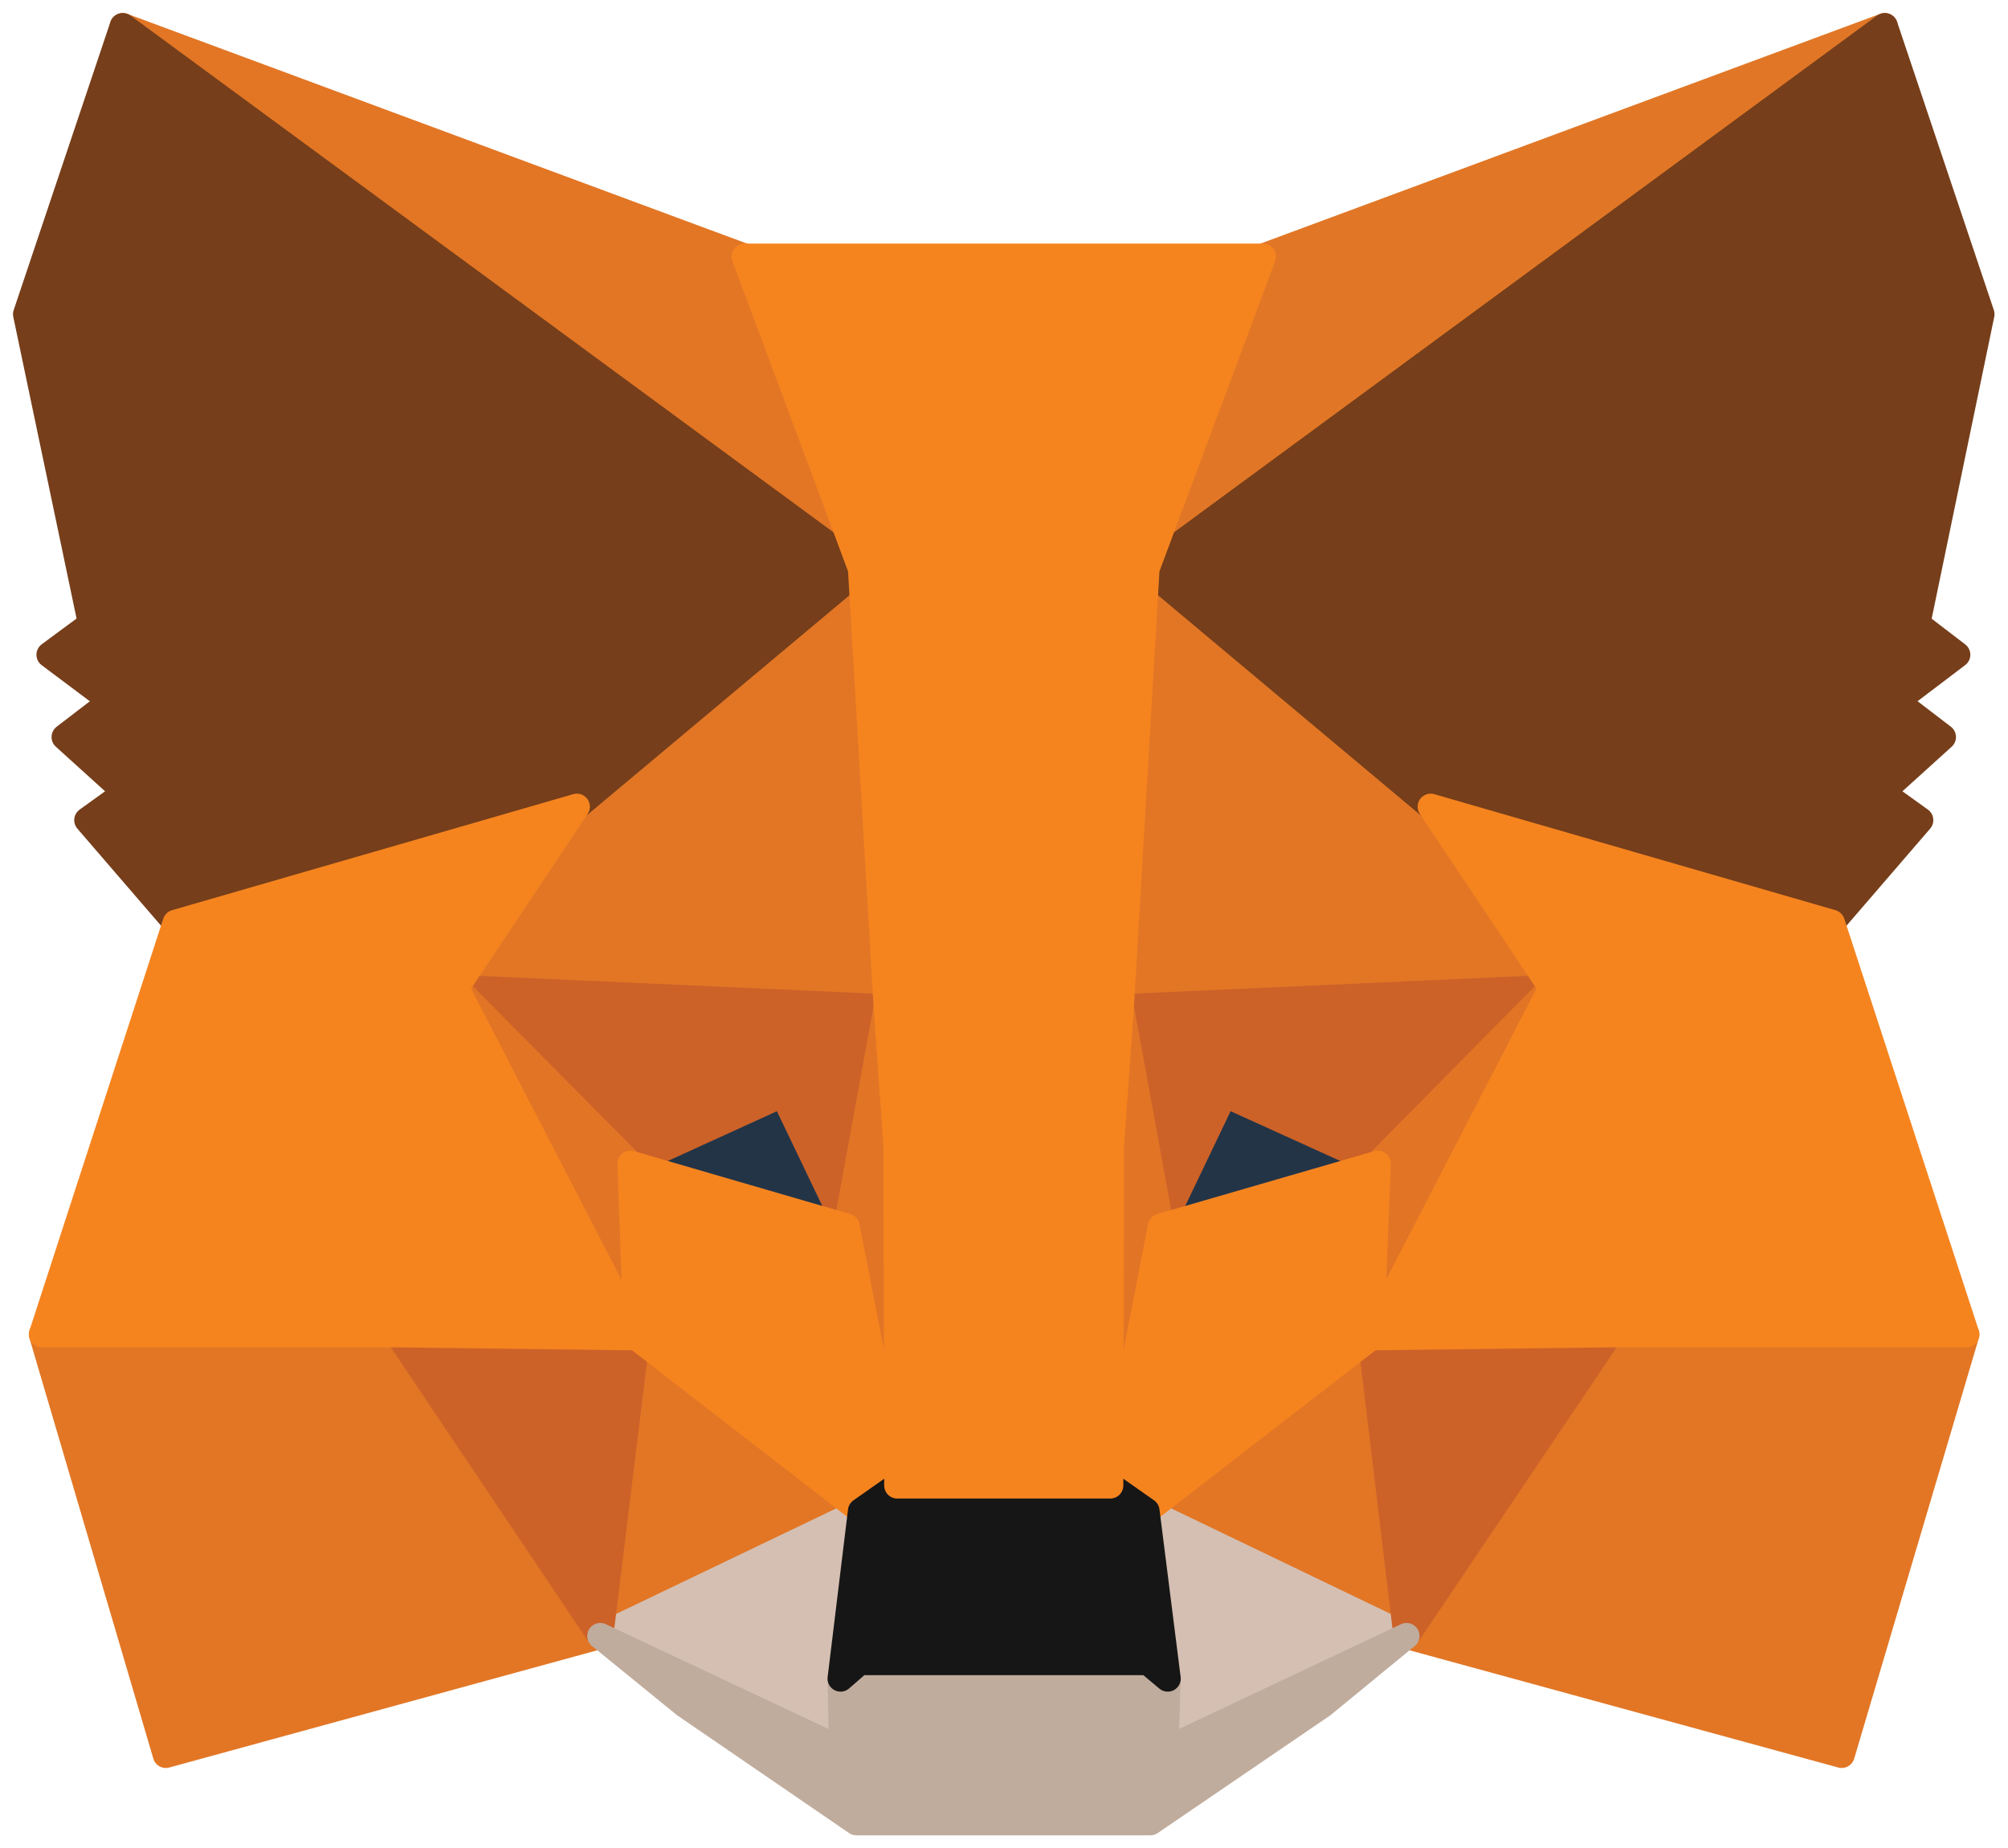 <svg xmlns="http://www.w3.org/2000/svg" viewBox="0 0 77.125 71">
  <path d="M72.392 1L43.052 22.562L48.508 9.855L72.392 1Z" fill="#E17726" stroke="#E17726" stroke-linecap="round"
    stroke-linejoin="round" />
  <path d="M4.715 1L33.794 22.764L28.599 9.855L4.715 1Z" fill="#E27625" stroke="#E27625" stroke-linecap="round"
    stroke-linejoin="round" />
  <path d="M61.828 50.996L54.022 62.841L70.738 67.412L75.526 51.255L61.828 50.996Z" fill="#E27625"
    stroke="#E27625" stroke-linecap="round" stroke-linejoin="round" />
  <path d="M1.609 51.255L6.369 67.412L23.056 62.841L15.278 50.996L1.609 51.255Z" fill="#E27625"
    stroke="#E27625" stroke-linecap="round" stroke-linejoin="round" />
  <path d="M22.157 30.986L17.513 37.944L34.055 38.691L33.504 21.01L22.157 30.986Z" fill="#E27625"
    stroke="#E27625" stroke-linecap="round" stroke-linejoin="round" />
  <path d="M54.95 30.986L43.429 20.809L43.052 38.691L59.594 37.944L54.95 30.986Z" fill="#E27625"
    stroke="#E27625" stroke-linecap="round" stroke-linejoin="round" />
  <path d="M23.056 62.841L33.068 58.04L24.449 51.37L23.056 62.841Z" fill="#E27625" stroke="#E27625"
    stroke-linecap="round" stroke-linejoin="round" />
  <path d="M44.038 58.04L54.022 62.841L52.658 51.37L44.038 58.04Z" fill="#E27625" stroke="#E27625"
    stroke-linecap="round" stroke-linejoin="round" />
  <path d="M54.022 62.841L44.038 58.04L44.851 64.48L44.764 67.211L54.022 62.841Z" fill="#D5BFB2"
    stroke="#D5BFB2" stroke-linecap="round" stroke-linejoin="round" />
  <path d="M23.056 62.841L32.343 67.211L32.285 64.48L33.068 58.04L23.056 62.841Z" fill="#D5BFB2"
    stroke="#D5BFB2" stroke-linecap="round" stroke-linejoin="round" />
  <path d="M32.517 47.115L24.217 44.7L30.079 42.026L32.517 47.115Z" fill="#233447" stroke="#233447"
    stroke-linecap="round" stroke-linejoin="round" />
  <path d="M44.59 47.115L47.027 42.026L52.919 44.7L44.59 47.115Z" fill="#233447" stroke="#233447"
    stroke-linecap="round" stroke-linejoin="round" />
  <path d="M23.056 62.841L24.507 50.996L15.278 51.255L23.056 62.841Z" fill="#CC6228" stroke="#CC6228"
    stroke-linecap="round" stroke-linejoin="round" />
  <path d="M52.599 50.996L54.022 62.841L61.828 51.255L52.599 50.996Z" fill="#CC6228" stroke="#CC6228"
    stroke-linecap="round" stroke-linejoin="round" />
  <path d="M59.594 37.944L43.051 38.691L44.59 47.115L47.027 42.026L52.919 44.7L59.594 37.944Z" fill="#CC6228"
    stroke="#CC6228" stroke-linecap="round" stroke-linejoin="round" />
  <path d="M24.217 44.7L30.079 42.026L32.517 47.115L34.055 38.691L17.513 37.944L24.217 44.7Z" fill="#CC6228"
    stroke="#CC6228" stroke-linecap="round" stroke-linejoin="round" />
  <path d="M17.513 37.944L24.449 51.37L24.217 44.7L17.513 37.944Z" fill="#E27525" stroke="#E27525"
    stroke-linecap="round" stroke-linejoin="round" />
  <path d="M52.919 44.7L52.658 51.37L59.594 37.944L52.919 44.7Z" fill="#E27525" stroke="#E27525"
    stroke-linecap="round" stroke-linejoin="round" />
  <path d="M34.055 38.691L32.517 47.115L34.462 57.063L34.897 43.953L34.055 38.691Z" fill="#E27525"
    stroke="#E27525" stroke-linecap="round" stroke-linejoin="round" />
  <path d="M43.052 38.691L42.239 43.924L42.645 57.063L44.59 47.115L43.052 38.691Z" fill="#E27525"
    stroke="#E27525" stroke-linecap="round" stroke-linejoin="round" />
  <path d="M44.59 47.115L42.645 57.062L44.038 58.04L52.658 51.37L52.919 44.7L44.59 47.115Z" fill="#F5841F"
    stroke="#F5841F" stroke-linecap="round" stroke-linejoin="round" />
  <path d="M24.217 44.7L24.449 51.37L33.068 58.04L34.462 57.062L32.517 47.115L24.217 44.7Z" fill="#F5841F"
    stroke="#F5841F" stroke-linecap="round" stroke-linejoin="round" />
  <path
    d="M44.764 67.211L44.851 64.48L44.096 63.847H33.01L32.285 64.48L32.343 67.211L23.056 62.841L26.306 65.486L32.894 70H44.183L50.8 65.486L54.022 62.841L44.764 67.211Z"
    fill="#C0AC9D" stroke="#C0AC9D" stroke-linecap="round" stroke-linejoin="round" />
  <path
    d="M44.038 58.04L42.645 57.062H34.461L33.068 58.04L32.285 64.48L33.01 63.847H44.096L44.851 64.48L44.038 58.04Z"
    fill="#161616" stroke="#161616" stroke-linecap="round" stroke-linejoin="round" />
  <path
    d="M73.64 23.971L76.107 12.069L72.392 1L44.038 21.844L54.95 30.986L70.361 35.443L73.756 31.504L72.276 30.44L74.627 28.312L72.827 26.933L75.178 25.15L73.64 23.971Z"
    fill="#763E1A" stroke="#763E1A" stroke-linecap="round" stroke-linejoin="round" />
  <path
    d="M1 12.069L3.496 23.971L1.9 25.15L4.279 26.933L2.48 28.312L4.831 30.44L3.351 31.504L6.746 35.443L22.156 30.986L33.068 21.844L4.715 1L1 12.069Z"
    fill="#763E1A" stroke="#763E1A" stroke-linecap="round" stroke-linejoin="round" />
  <path d="M70.361 35.443L54.95 30.986L59.594 37.944L52.658 51.37L61.828 51.255H75.526L70.361 35.443Z"
    fill="#F5841F" stroke="#F5841F" stroke-linecap="round" stroke-linejoin="round" />
  <path d="M22.156 30.986L6.746 35.443L1.609 51.255H15.278L24.449 51.37L17.513 37.944L22.156 30.986Z"
    fill="#F5841F" stroke="#F5841F" stroke-linecap="round" stroke-linejoin="round" />
  <path
    d="M43.052 38.691L44.038 21.844L48.508 9.855H28.599L33.068 21.844L34.055 38.691L34.432 43.981L34.461 57.062H42.645L42.674 43.981L43.052 38.691Z"
    fill="#F5841F" stroke="#F5841F" stroke-linecap="round" stroke-linejoin="round" />
</svg>